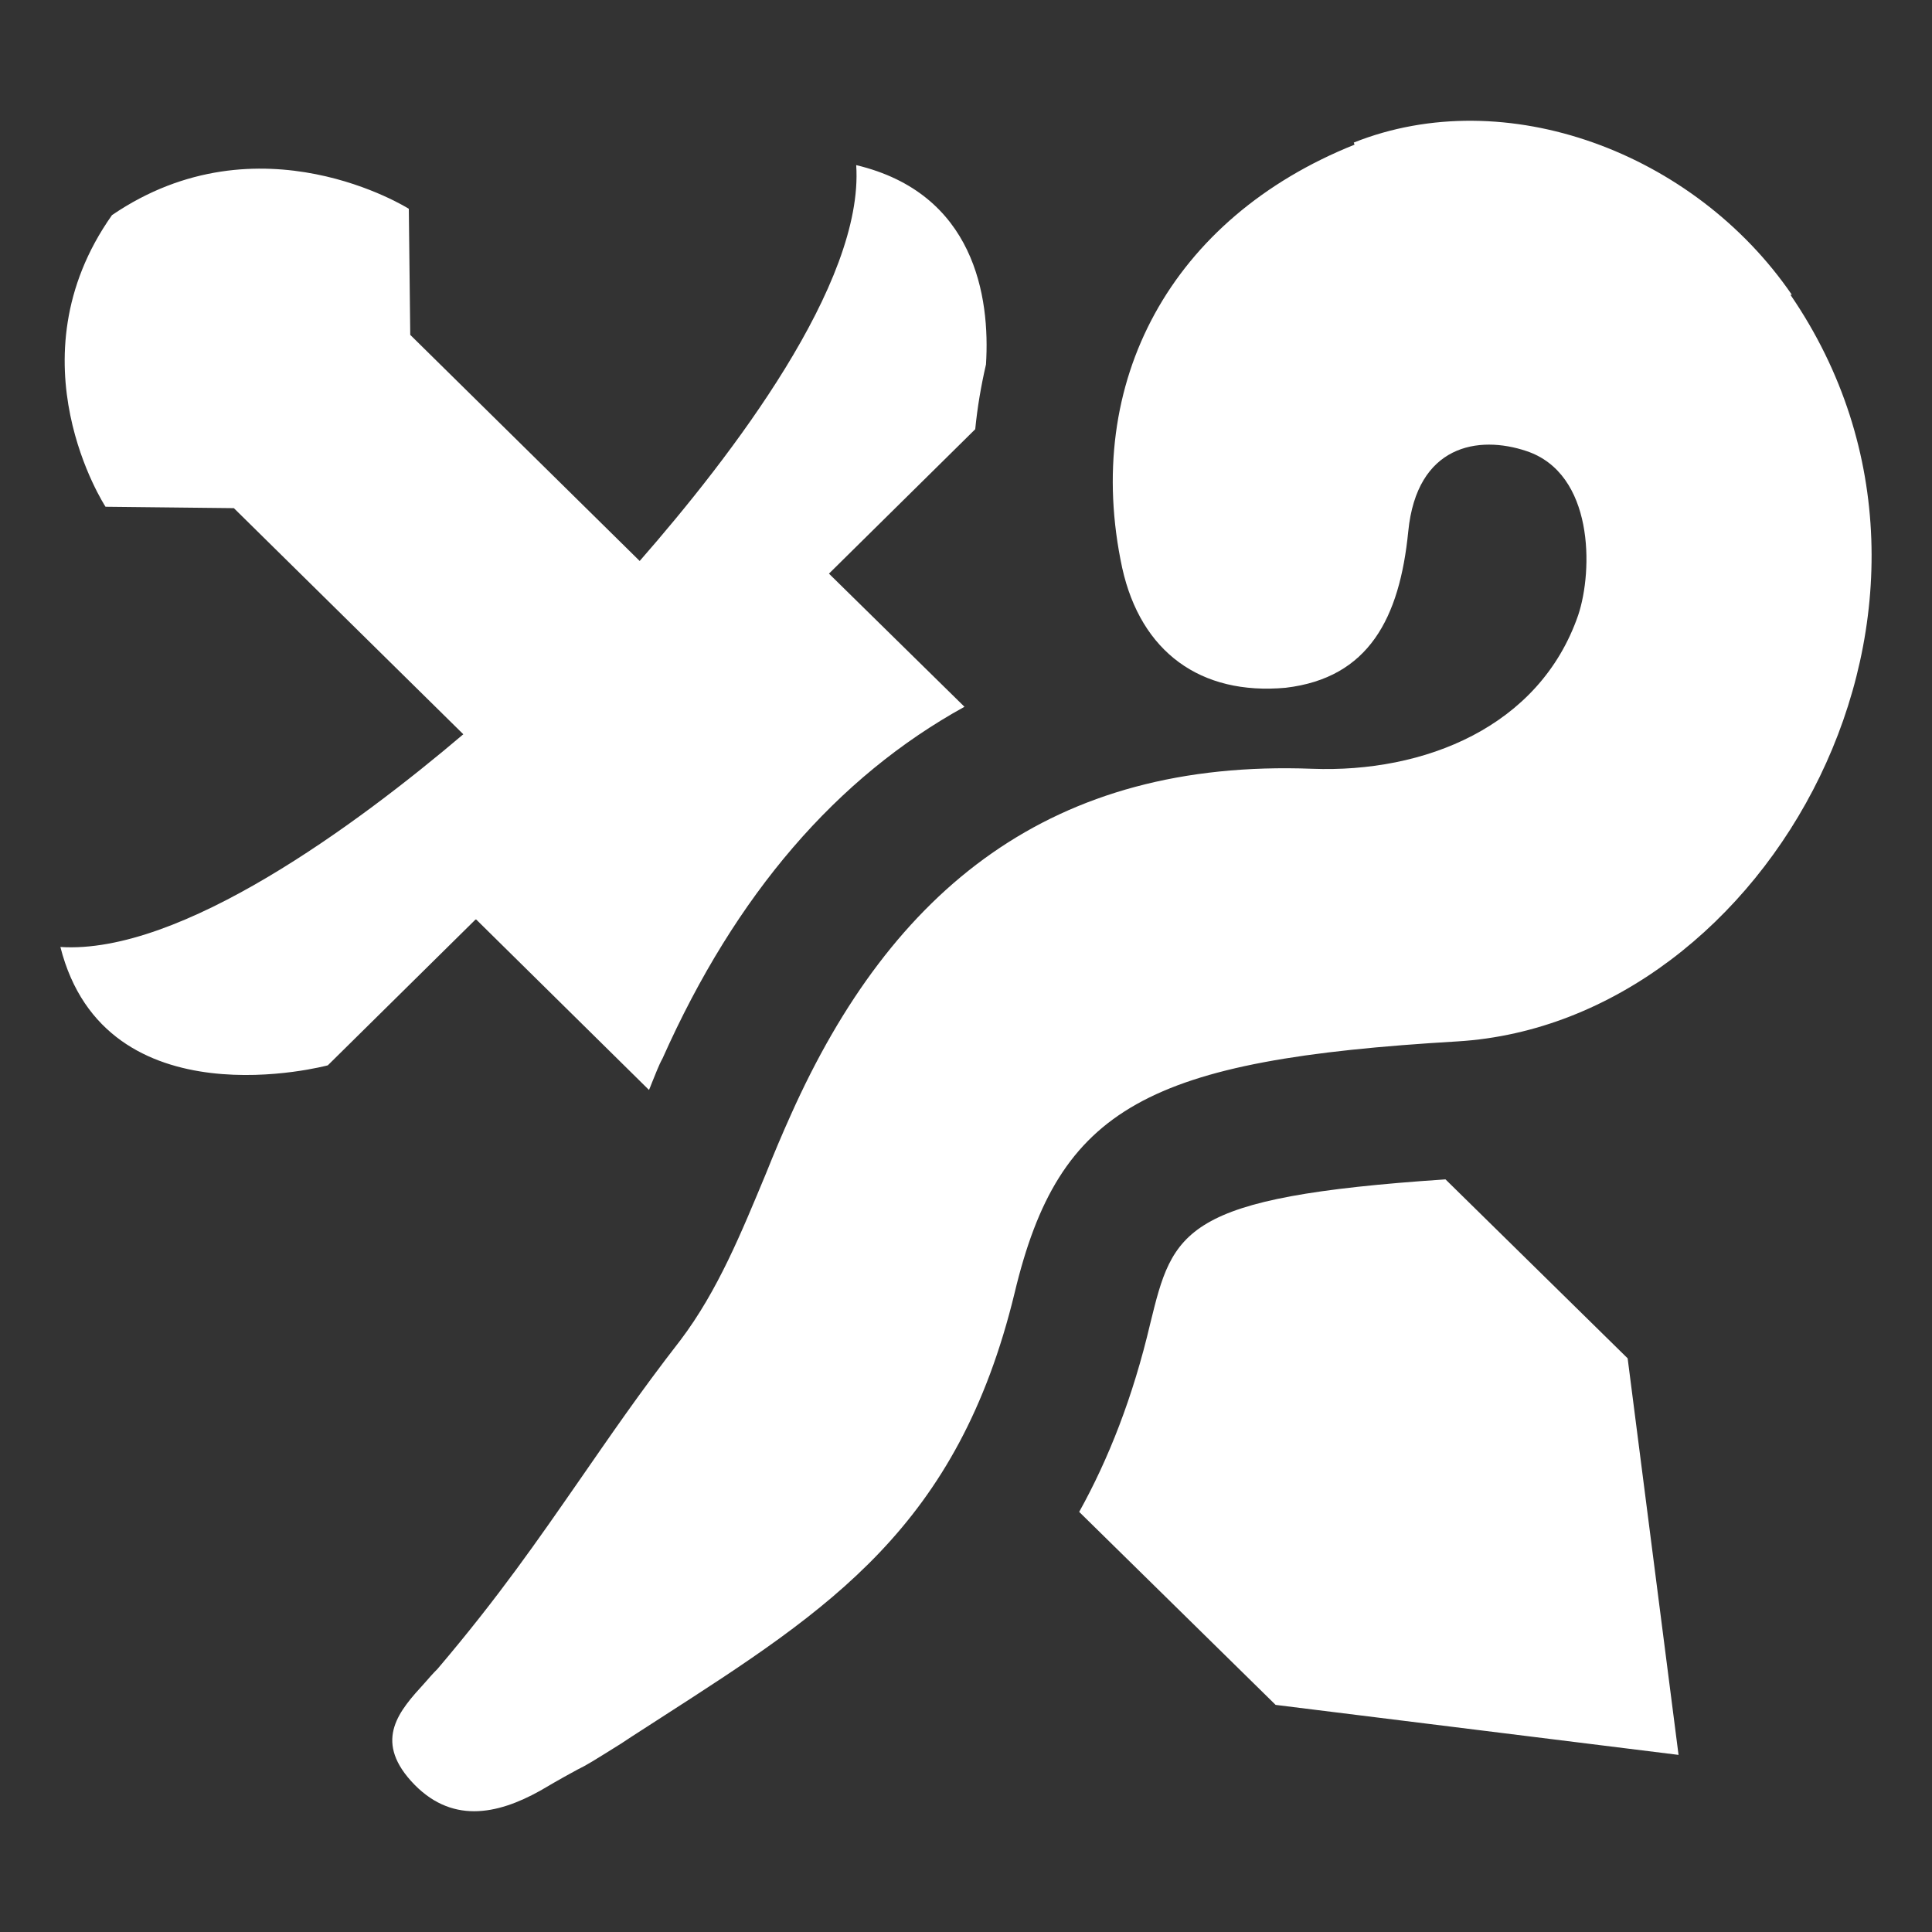 <svg xmlns:inkscape="http://www.inkscape.org/namespaces/inkscape" xmlns:sodipodi="http://sodipodi.sourceforge.net/DTD/sodipodi-0.dtd" xmlns="http://www.w3.org/2000/svg" xmlns:svg="http://www.w3.org/2000/svg" width="58" height="58" viewBox="0 0 58 58" fill="none" version="1.1" id="svg1" sodipodi:docname="Multistriker_white_1720774350-Multistriker.svg" inkscape:version="1.3.2 (091e20e, 2023-11-25, custom)">
  <rect x="0" y="0" width="58" height="58" fill="#333333" stroke="none"/>
  <defs id="defs1" fill="#000000"/>
  <sodipodi:namedview id="namedview1" pagecolor="#ffffff" bordercolor="#000000" borderopacity="0.25" inkscape:showpageshadow="2" inkscape:pageopacity="0.0" inkscape:pagecheckerboard="0" inkscape:deskcolor="#d1d1d1" showgrid="false" inkscape:zoom="4.3448276" inkscape:cx="29" inkscape:cy="28.884921" inkscape:window-width="1366" inkscape:window-height="705" inkscape:window-x="-8" inkscape:window-y="-8" inkscape:window-maximized="1" inkscape:current-layer="svg1" fill="#000000"/>
  <path fill-rule="evenodd" clip-rule="evenodd" d="m 40.641,4.28 c 4.563,-1.819 10.224,0.296 13.151,4.568 h -0.043 c 6.349,9.262 -0.667,21.844 -9.987,22.415 -9.32,0.55 -11.967,1.967 -13.302,7.549 -1.7,7.021 -5.553,9.495 -10.611,12.751 -0.387,0.254 -0.796,0.508 -1.205,0.782 -0.882,0.55 -1.012,0.634 -1.313,0.782 -0.194,0.106 -0.473,0.254 -1.119,0.634 -1.292,0.719 -2.691,1.015 -3.874,-0.296 -1.119,-1.248 -0.344,-2.115 0.409,-2.939 0.129,-0.148 0.258,-0.296 0.387,-0.423 1.851,-2.178 3.013,-3.87 4.262,-5.667 0.882,-1.269 1.786,-2.601 3.035,-4.208 1.119,-1.48 1.83,-3.235 2.561,-4.99 0.237,-0.592 0.495,-1.205 0.753,-1.776 3.035,-6.788 7.835,-10.679 15.648,-10.383 3.358,0.127 6.823,-1.248 7.985,-4.61 0.452,-1.353 0.473,-4.25 -1.55,-4.927 -1.442,-0.486 -3.293,-0.19 -3.551,2.411 -0.258,2.601 -1.184,4.399 -3.68,4.694 -2.561,0.233 -4.348,-1.078 -4.907,-3.595 -1.205,-5.604 1.485,-10.51 6.974,-12.709 z m -26.345,23.324 5.187,5.117 c 0,0 0.065,-0.148 0.086,-0.211 0.108,-0.254 0.194,-0.507 0.323,-0.74 2.196,-4.927 5.23,-8.437 9.062,-10.552 l -4.068,-3.997 4.391,-4.335 c 0.065,-0.655 0.172,-1.29 0.323,-1.945 0.129,-2.03 -0.344,-5.139 -3.896,-5.984 0.237,3.553 -3.745,8.733 -6.5,11.884 l -6.888,-6.788 -0.043,-3.785 c 0,0 -4.477,-2.834 -8.911,0.19 -3.078,4.356 -0.194,8.755 -0.194,8.755 l 3.853,0.042 6.888,6.788 c -3.186,2.707 -8.48,6.619 -12.096,6.386 1.356,5.35 8.028,3.553 8.028,3.553 l 4.434,-4.377 z m 29.1,7.803 5.467,5.371 1.528,11.905 -12.096,-1.501 -5.897,-5.794 c 0.882,-1.586 1.614,-3.447 2.131,-5.646 0.689,-2.812 0.947,-3.806 8.846,-4.335 z" fill="white" id="path1" style="fill:#ffffff;fill-opacity:1"/>
</svg>